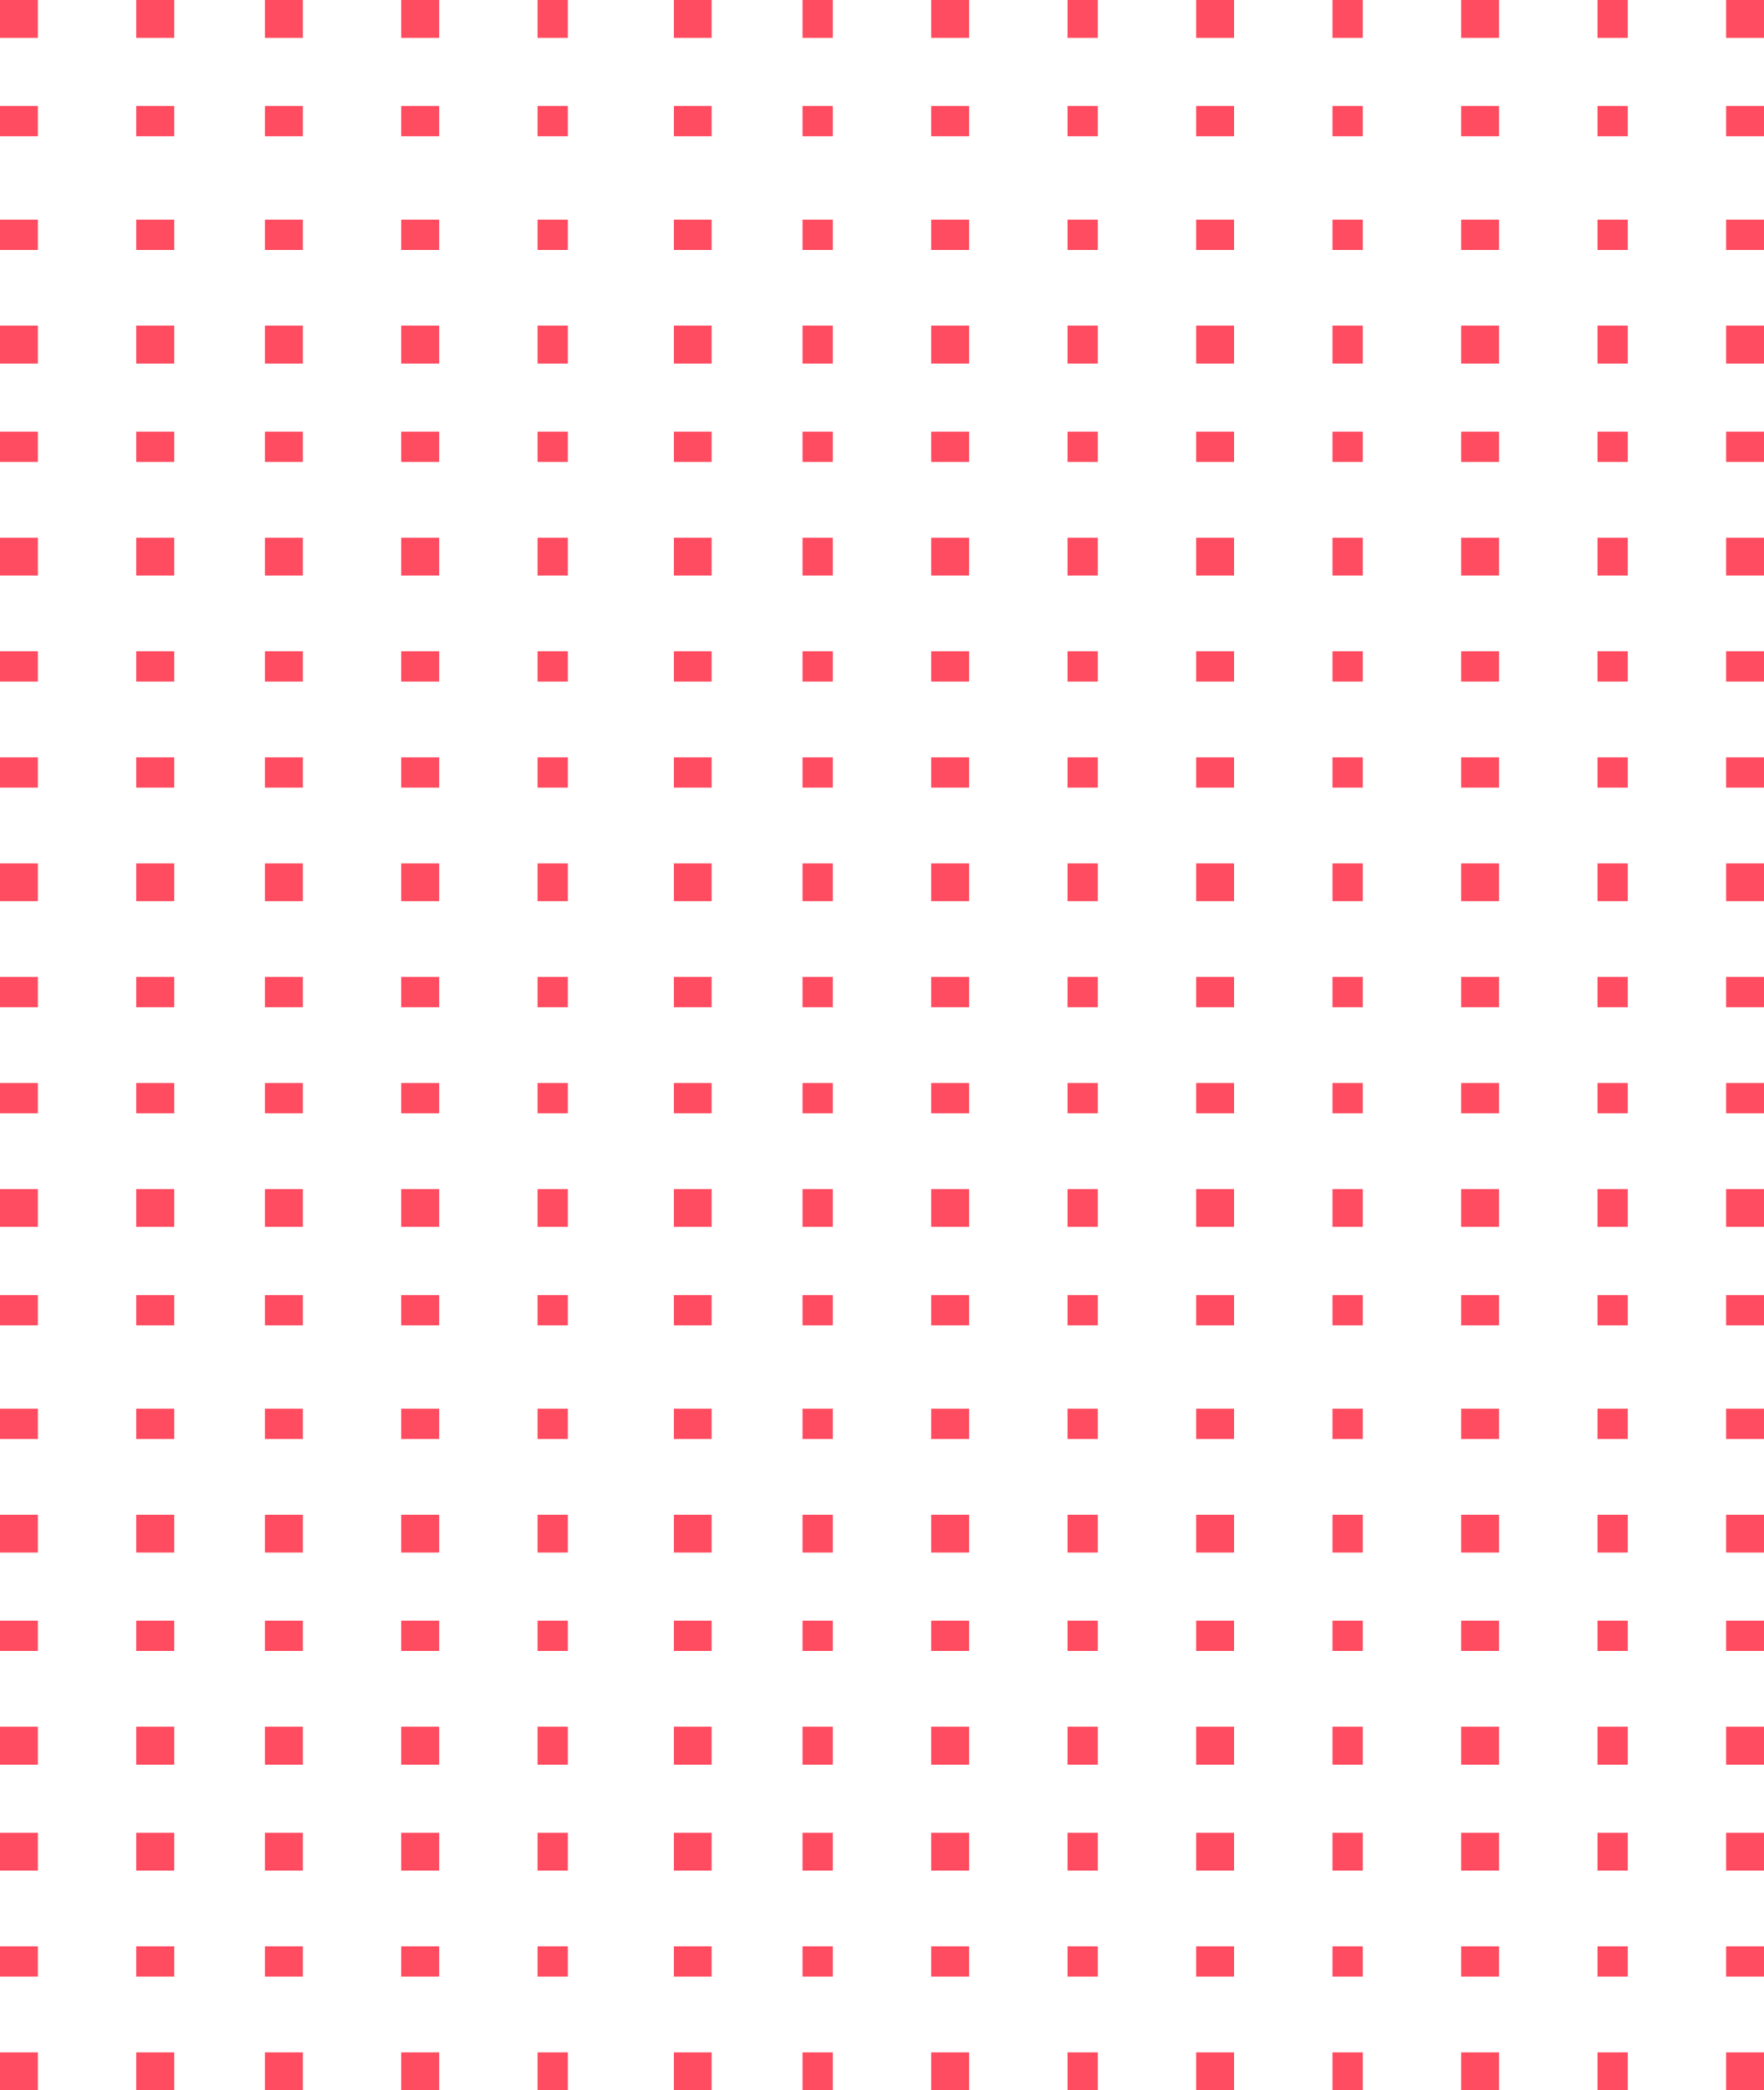<svg xmlns="http://www.w3.org/2000/svg" width="233" height="276" viewBox="0 0 233 276">
  <g id="color-6-pattern" transform="translate(0.409)">
    <g id="Group_97" data-name="Group 97" transform="translate(0 0)">
      <rect id="Rectangle_86" data-name="Rectangle 86" width="5" height="5" transform="translate(227.591)" fill="#ff4c60"/>
      <rect id="Rectangle_87" data-name="Rectangle 87" width="4" height="5" transform="translate(210.591)" fill="#ff4c60"/>
      <rect id="Rectangle_88" data-name="Rectangle 88" width="5" height="5" transform="translate(192.591)" fill="#ff4c60"/>
      <rect id="Rectangle_89" data-name="Rectangle 89" width="4" height="5" transform="translate(175.591)" fill="#ff4c60"/>
      <rect id="Rectangle_90" data-name="Rectangle 90" width="5" height="5" transform="translate(157.591)" fill="#ff4c60"/>
      <rect id="Rectangle_91" data-name="Rectangle 91" width="4" height="5" transform="translate(140.591)" fill="#ff4c60"/>
      <rect id="Rectangle_92" data-name="Rectangle 92" width="5" height="5" transform="translate(122.591)" fill="#ff4c60"/>
      <rect id="Rectangle_93" data-name="Rectangle 93" width="4" height="5" transform="translate(105.591)" fill="#ff4c60"/>
      <rect id="Rectangle_94" data-name="Rectangle 94" width="5" height="5" transform="translate(88.591)" fill="#ff4c60"/>
      <rect id="Rectangle_95" data-name="Rectangle 95" width="4" height="5" transform="translate(70.591)" fill="#ff4c60"/>
      <rect id="Rectangle_96" data-name="Rectangle 96" width="5" height="5" transform="translate(52.591)" fill="#ff4c60"/>
      <rect id="Rectangle_97" data-name="Rectangle 97" width="5" height="5" transform="translate(34.591)" fill="#ff4c60"/>
      <rect id="Rectangle_98" data-name="Rectangle 98" width="5" height="5" transform="translate(17.591)" fill="#ff4c60"/>
      <rect id="Rectangle_99" data-name="Rectangle 99" width="5" height="5" transform="translate(-0.409)" fill="#ff4c60"/>
    </g>
    <g id="Group_106" data-name="Group 106" transform="translate(0 70.892)">
      <rect id="Rectangle_86-2" data-name="Rectangle 86" width="5" height="5" transform="translate(227.591 0.108)" fill="#ff4c60"/>
      <rect id="Rectangle_87-2" data-name="Rectangle 87" width="4" height="5" transform="translate(210.591 0.108)" fill="#ff4c60"/>
      <rect id="Rectangle_88-2" data-name="Rectangle 88" width="5" height="5" transform="translate(192.591 0.108)" fill="#ff4c60"/>
      <rect id="Rectangle_89-2" data-name="Rectangle 89" width="4" height="5" transform="translate(175.591 0.108)" fill="#ff4c60"/>
      <rect id="Rectangle_90-2" data-name="Rectangle 90" width="5" height="5" transform="translate(157.591 0.108)" fill="#ff4c60"/>
      <rect id="Rectangle_91-2" data-name="Rectangle 91" width="4" height="5" transform="translate(140.591 0.108)" fill="#ff4c60"/>
      <rect id="Rectangle_92-2" data-name="Rectangle 92" width="5" height="5" transform="translate(122.591 0.108)" fill="#ff4c60"/>
      <rect id="Rectangle_93-2" data-name="Rectangle 93" width="4" height="5" transform="translate(105.591 0.108)" fill="#ff4c60"/>
      <rect id="Rectangle_94-2" data-name="Rectangle 94" width="5" height="5" transform="translate(88.591 0.108)" fill="#ff4c60"/>
      <rect id="Rectangle_95-2" data-name="Rectangle 95" width="4" height="5" transform="translate(70.591 0.108)" fill="#ff4c60"/>
      <rect id="Rectangle_96-2" data-name="Rectangle 96" width="5" height="5" transform="translate(52.591 0.108)" fill="#ff4c60"/>
      <rect id="Rectangle_97-2" data-name="Rectangle 97" width="5" height="5" transform="translate(34.591 0.108)" fill="#ff4c60"/>
      <rect id="Rectangle_98-2" data-name="Rectangle 98" width="5" height="5" transform="translate(17.591 0.108)" fill="#ff4c60"/>
      <rect id="Rectangle_99-2" data-name="Rectangle 99" width="5" height="5" transform="translate(-0.409 0.108)" fill="#ff4c60"/>
    </g>
    <g id="Group_111" data-name="Group 111" transform="translate(0 142.581)">
      <rect id="Rectangle_86-3" data-name="Rectangle 86" width="5" height="4" transform="translate(227.591 0.419)" fill="#ff4c60"/>
      <rect id="Rectangle_87-3" data-name="Rectangle 87" width="4" height="4" transform="translate(210.591 0.419)" fill="#ff4c60"/>
      <rect id="Rectangle_88-3" data-name="Rectangle 88" width="5" height="4" transform="translate(192.591 0.419)" fill="#ff4c60"/>
      <rect id="Rectangle_89-3" data-name="Rectangle 89" width="4" height="4" transform="translate(175.591 0.419)" fill="#ff4c60"/>
      <rect id="Rectangle_90-3" data-name="Rectangle 90" width="5" height="4" transform="translate(157.591 0.419)" fill="#ff4c60"/>
      <rect id="Rectangle_91-3" data-name="Rectangle 91" width="4" height="4" transform="translate(140.591 0.419)" fill="#ff4c60"/>
      <rect id="Rectangle_92-3" data-name="Rectangle 92" width="5" height="4" transform="translate(122.591 0.419)" fill="#ff4c60"/>
      <rect id="Rectangle_93-3" data-name="Rectangle 93" width="4" height="4" transform="translate(105.591 0.419)" fill="#ff4c60"/>
      <rect id="Rectangle_94-3" data-name="Rectangle 94" width="5" height="4" transform="translate(88.591 0.419)" fill="#ff4c60"/>
      <rect id="Rectangle_95-3" data-name="Rectangle 95" width="4" height="4" transform="translate(70.591 0.419)" fill="#ff4c60"/>
      <rect id="Rectangle_96-3" data-name="Rectangle 96" width="5" height="4" transform="translate(52.591 0.419)" fill="#ff4c60"/>
      <rect id="Rectangle_97-3" data-name="Rectangle 97" width="5" height="4" transform="translate(34.591 0.419)" fill="#ff4c60"/>
      <rect id="Rectangle_98-3" data-name="Rectangle 98" width="5" height="4" transform="translate(17.591 0.419)" fill="#ff4c60"/>
      <rect id="Rectangle_99-3" data-name="Rectangle 99" width="5" height="4" transform="translate(-0.409 0.419)" fill="#ff4c60"/>
    </g>
    <g id="Group_116" data-name="Group 116" transform="translate(0 214.27)">
      <rect id="Rectangle_86-4" data-name="Rectangle 86" width="5" height="4" transform="translate(227.591 -0.27)" fill="#ff4c60"/>
      <rect id="Rectangle_87-4" data-name="Rectangle 87" width="4" height="4" transform="translate(210.591 -0.27)" fill="#ff4c60"/>
      <rect id="Rectangle_88-4" data-name="Rectangle 88" width="5" height="4" transform="translate(192.591 -0.27)" fill="#ff4c60"/>
      <rect id="Rectangle_89-4" data-name="Rectangle 89" width="4" height="4" transform="translate(175.591 -0.27)" fill="#ff4c60"/>
      <rect id="Rectangle_90-4" data-name="Rectangle 90" width="5" height="4" transform="translate(157.591 -0.27)" fill="#ff4c60"/>
      <rect id="Rectangle_91-4" data-name="Rectangle 91" width="4" height="4" transform="translate(140.591 -0.27)" fill="#ff4c60"/>
      <rect id="Rectangle_92-4" data-name="Rectangle 92" width="5" height="4" transform="translate(122.591 -0.27)" fill="#ff4c60"/>
      <rect id="Rectangle_93-4" data-name="Rectangle 93" width="4" height="4" transform="translate(105.591 -0.27)" fill="#ff4c60"/>
      <rect id="Rectangle_94-4" data-name="Rectangle 94" width="5" height="4" transform="translate(88.591 -0.27)" fill="#ff4c60"/>
      <rect id="Rectangle_95-4" data-name="Rectangle 95" width="4" height="4" transform="translate(70.591 -0.27)" fill="#ff4c60"/>
      <rect id="Rectangle_96-4" data-name="Rectangle 96" width="5" height="4" transform="translate(52.591 -0.27)" fill="#ff4c60"/>
      <rect id="Rectangle_97-4" data-name="Rectangle 97" width="5" height="4" transform="translate(34.591 -0.27)" fill="#ff4c60"/>
      <rect id="Rectangle_98-4" data-name="Rectangle 98" width="5" height="4" transform="translate(17.591 -0.27)" fill="#ff4c60"/>
      <rect id="Rectangle_99-4" data-name="Rectangle 99" width="5" height="4" transform="translate(-0.409 -0.27)" fill="#ff4c60"/>
    </g>
    <g id="Group_98" data-name="Group 98" transform="translate(0 14.338)">
      <rect id="Rectangle_86-5" data-name="Rectangle 86" width="5" height="4" transform="translate(227.591 -0.338)" fill="#ff4c60"/>
      <rect id="Rectangle_87-5" data-name="Rectangle 87" width="4" height="4" transform="translate(210.591 -0.338)" fill="#ff4c60"/>
      <rect id="Rectangle_88-5" data-name="Rectangle 88" width="5" height="4" transform="translate(192.591 -0.338)" fill="#ff4c60"/>
      <rect id="Rectangle_89-5" data-name="Rectangle 89" width="4" height="4" transform="translate(175.591 -0.338)" fill="#ff4c60"/>
      <rect id="Rectangle_90-5" data-name="Rectangle 90" width="5" height="4" transform="translate(157.591 -0.338)" fill="#ff4c60"/>
      <rect id="Rectangle_91-5" data-name="Rectangle 91" width="4" height="4" transform="translate(140.591 -0.338)" fill="#ff4c60"/>
      <rect id="Rectangle_92-5" data-name="Rectangle 92" width="5" height="4" transform="translate(122.591 -0.338)" fill="#ff4c60"/>
      <rect id="Rectangle_93-5" data-name="Rectangle 93" width="4" height="4" transform="translate(105.591 -0.338)" fill="#ff4c60"/>
      <rect id="Rectangle_94-5" data-name="Rectangle 94" width="5" height="4" transform="translate(88.591 -0.338)" fill="#ff4c60"/>
      <rect id="Rectangle_95-5" data-name="Rectangle 95" width="4" height="4" transform="translate(70.591 -0.338)" fill="#ff4c60"/>
      <rect id="Rectangle_96-5" data-name="Rectangle 96" width="5" height="4" transform="translate(52.591 -0.338)" fill="#ff4c60"/>
      <rect id="Rectangle_97-5" data-name="Rectangle 97" width="5" height="4" transform="translate(34.591 -0.338)" fill="#ff4c60"/>
      <rect id="Rectangle_98-5" data-name="Rectangle 98" width="5" height="4" transform="translate(17.591 -0.338)" fill="#ff4c60"/>
      <rect id="Rectangle_99-5" data-name="Rectangle 99" width="5" height="4" transform="translate(-0.409 -0.338)" fill="#ff4c60"/>
    </g>
    <g id="Group_105" data-name="Group 105" transform="translate(0 86.027)">
      <rect id="Rectangle_86-6" data-name="Rectangle 86" width="5" height="4" transform="translate(227.591 -0.027)" fill="#ff4c60"/>
      <rect id="Rectangle_87-6" data-name="Rectangle 87" width="4" height="4" transform="translate(210.591 -0.027)" fill="#ff4c60"/>
      <rect id="Rectangle_88-6" data-name="Rectangle 88" width="5" height="4" transform="translate(192.591 -0.027)" fill="#ff4c60"/>
      <rect id="Rectangle_89-6" data-name="Rectangle 89" width="4" height="4" transform="translate(175.591 -0.027)" fill="#ff4c60"/>
      <rect id="Rectangle_90-6" data-name="Rectangle 90" width="5" height="4" transform="translate(157.591 -0.027)" fill="#ff4c60"/>
      <rect id="Rectangle_91-6" data-name="Rectangle 91" width="4" height="4" transform="translate(140.591 -0.027)" fill="#ff4c60"/>
      <rect id="Rectangle_92-6" data-name="Rectangle 92" width="5" height="4" transform="translate(122.591 -0.027)" fill="#ff4c60"/>
      <rect id="Rectangle_93-6" data-name="Rectangle 93" width="4" height="4" transform="translate(105.591 -0.027)" fill="#ff4c60"/>
      <rect id="Rectangle_94-6" data-name="Rectangle 94" width="5" height="4" transform="translate(88.591 -0.027)" fill="#ff4c60"/>
      <rect id="Rectangle_95-6" data-name="Rectangle 95" width="4" height="4" transform="translate(70.591 -0.027)" fill="#ff4c60"/>
      <rect id="Rectangle_96-6" data-name="Rectangle 96" width="5" height="4" transform="translate(52.591 -0.027)" fill="#ff4c60"/>
      <rect id="Rectangle_97-6" data-name="Rectangle 97" width="5" height="4" transform="translate(34.591 -0.027)" fill="#ff4c60"/>
      <rect id="Rectangle_98-6" data-name="Rectangle 98" width="5" height="4" transform="translate(17.591 -0.027)" fill="#ff4c60"/>
      <rect id="Rectangle_99-6" data-name="Rectangle 99" width="5" height="4" transform="translate(-0.409 -0.027)" fill="#ff4c60"/>
    </g>
    <g id="Group_110" data-name="Group 110" transform="translate(0 156.919)">
      <rect id="Rectangle_86-7" data-name="Rectangle 86" width="5" height="5" transform="translate(227.591 0.081)" fill="#ff4c60"/>
      <rect id="Rectangle_87-7" data-name="Rectangle 87" width="4" height="5" transform="translate(210.591 0.081)" fill="#ff4c60"/>
      <rect id="Rectangle_88-7" data-name="Rectangle 88" width="5" height="5" transform="translate(192.591 0.081)" fill="#ff4c60"/>
      <rect id="Rectangle_89-7" data-name="Rectangle 89" width="4" height="5" transform="translate(175.591 0.081)" fill="#ff4c60"/>
      <rect id="Rectangle_90-7" data-name="Rectangle 90" width="5" height="5" transform="translate(157.591 0.081)" fill="#ff4c60"/>
      <rect id="Rectangle_91-7" data-name="Rectangle 91" width="4" height="5" transform="translate(140.591 0.081)" fill="#ff4c60"/>
      <rect id="Rectangle_92-7" data-name="Rectangle 92" width="5" height="5" transform="translate(122.591 0.081)" fill="#ff4c60"/>
      <rect id="Rectangle_93-7" data-name="Rectangle 93" width="4" height="5" transform="translate(105.591 0.081)" fill="#ff4c60"/>
      <rect id="Rectangle_94-7" data-name="Rectangle 94" width="5" height="5" transform="translate(88.591 0.081)" fill="#ff4c60"/>
      <rect id="Rectangle_95-7" data-name="Rectangle 95" width="4" height="5" transform="translate(70.591 0.081)" fill="#ff4c60"/>
      <rect id="Rectangle_96-7" data-name="Rectangle 96" width="5" height="5" transform="translate(52.591 0.081)" fill="#ff4c60"/>
      <rect id="Rectangle_97-7" data-name="Rectangle 97" width="5" height="5" transform="translate(34.591 0.081)" fill="#ff4c60"/>
      <rect id="Rectangle_98-7" data-name="Rectangle 98" width="5" height="5" transform="translate(17.591 0.081)" fill="#ff4c60"/>
      <rect id="Rectangle_99-7" data-name="Rectangle 99" width="5" height="5" transform="translate(-0.409 0.081)" fill="#ff4c60"/>
    </g>
    <g id="Group_115" data-name="Group 115" transform="translate(0 227.811)">
      <rect id="Rectangle_86-8" data-name="Rectangle 86" width="5" height="5" transform="translate(227.591 0.189)" fill="#ff4c60"/>
      <rect id="Rectangle_87-8" data-name="Rectangle 87" width="4" height="5" transform="translate(210.591 0.189)" fill="#ff4c60"/>
      <rect id="Rectangle_88-8" data-name="Rectangle 88" width="5" height="5" transform="translate(192.591 0.189)" fill="#ff4c60"/>
      <rect id="Rectangle_89-8" data-name="Rectangle 89" width="4" height="5" transform="translate(175.591 0.189)" fill="#ff4c60"/>
      <rect id="Rectangle_90-8" data-name="Rectangle 90" width="5" height="5" transform="translate(157.591 0.189)" fill="#ff4c60"/>
      <rect id="Rectangle_91-8" data-name="Rectangle 91" width="4" height="5" transform="translate(140.591 0.189)" fill="#ff4c60"/>
      <rect id="Rectangle_92-8" data-name="Rectangle 92" width="5" height="5" transform="translate(122.591 0.189)" fill="#ff4c60"/>
      <rect id="Rectangle_93-8" data-name="Rectangle 93" width="4" height="5" transform="translate(105.591 0.189)" fill="#ff4c60"/>
      <rect id="Rectangle_94-8" data-name="Rectangle 94" width="5" height="5" transform="translate(88.591 0.189)" fill="#ff4c60"/>
      <rect id="Rectangle_95-8" data-name="Rectangle 95" width="4" height="5" transform="translate(70.591 0.189)" fill="#ff4c60"/>
      <rect id="Rectangle_96-8" data-name="Rectangle 96" width="5" height="5" transform="translate(52.591 0.189)" fill="#ff4c60"/>
      <rect id="Rectangle_97-8" data-name="Rectangle 97" width="5" height="5" transform="translate(34.591 0.189)" fill="#ff4c60"/>
      <rect id="Rectangle_98-8" data-name="Rectangle 98" width="5" height="5" transform="translate(17.591 0.189)" fill="#ff4c60"/>
      <rect id="Rectangle_99-8" data-name="Rectangle 99" width="5" height="5" transform="translate(-0.409 0.189)" fill="#ff4c60"/>
    </g>
    <g id="Group_99" data-name="Group 99" transform="translate(0 28.676)">
      <rect id="Rectangle_86-9" data-name="Rectangle 86" width="5" height="4" transform="translate(227.591 0.324)" fill="#ff4c60"/>
      <rect id="Rectangle_87-9" data-name="Rectangle 87" width="4" height="4" transform="translate(210.591 0.324)" fill="#ff4c60"/>
      <rect id="Rectangle_88-9" data-name="Rectangle 88" width="5" height="4" transform="translate(192.591 0.324)" fill="#ff4c60"/>
      <rect id="Rectangle_89-9" data-name="Rectangle 89" width="4" height="4" transform="translate(175.591 0.324)" fill="#ff4c60"/>
      <rect id="Rectangle_90-9" data-name="Rectangle 90" width="5" height="4" transform="translate(157.591 0.324)" fill="#ff4c60"/>
      <rect id="Rectangle_91-9" data-name="Rectangle 91" width="4" height="4" transform="translate(140.591 0.324)" fill="#ff4c60"/>
      <rect id="Rectangle_92-9" data-name="Rectangle 92" width="5" height="4" transform="translate(122.591 0.324)" fill="#ff4c60"/>
      <rect id="Rectangle_93-9" data-name="Rectangle 93" width="4" height="4" transform="translate(105.591 0.324)" fill="#ff4c60"/>
      <rect id="Rectangle_94-9" data-name="Rectangle 94" width="5" height="4" transform="translate(88.591 0.324)" fill="#ff4c60"/>
      <rect id="Rectangle_95-9" data-name="Rectangle 95" width="4" height="4" transform="translate(70.591 0.324)" fill="#ff4c60"/>
      <rect id="Rectangle_96-9" data-name="Rectangle 96" width="5" height="4" transform="translate(52.591 0.324)" fill="#ff4c60"/>
      <rect id="Rectangle_97-9" data-name="Rectangle 97" width="5" height="4" transform="translate(34.591 0.324)" fill="#ff4c60"/>
      <rect id="Rectangle_98-9" data-name="Rectangle 98" width="5" height="4" transform="translate(17.591 0.324)" fill="#ff4c60"/>
      <rect id="Rectangle_99-9" data-name="Rectangle 99" width="5" height="4" transform="translate(-0.409 0.324)" fill="#ff4c60"/>
    </g>
    <g id="Group_104" data-name="Group 104" transform="translate(0 100.364)">
      <rect id="Rectangle_86-10" data-name="Rectangle 86" width="5" height="4" transform="translate(227.591 -0.364)" fill="#ff4c60"/>
      <rect id="Rectangle_87-10" data-name="Rectangle 87" width="4" height="4" transform="translate(210.591 -0.364)" fill="#ff4c60"/>
      <rect id="Rectangle_88-10" data-name="Rectangle 88" width="5" height="4" transform="translate(192.591 -0.364)" fill="#ff4c60"/>
      <rect id="Rectangle_89-10" data-name="Rectangle 89" width="4" height="4" transform="translate(175.591 -0.364)" fill="#ff4c60"/>
      <rect id="Rectangle_90-10" data-name="Rectangle 90" width="5" height="4" transform="translate(157.591 -0.364)" fill="#ff4c60"/>
      <rect id="Rectangle_91-10" data-name="Rectangle 91" width="4" height="4" transform="translate(140.591 -0.364)" fill="#ff4c60"/>
      <rect id="Rectangle_92-10" data-name="Rectangle 92" width="5" height="4" transform="translate(122.591 -0.364)" fill="#ff4c60"/>
      <rect id="Rectangle_93-10" data-name="Rectangle 93" width="4" height="4" transform="translate(105.591 -0.364)" fill="#ff4c60"/>
      <rect id="Rectangle_94-10" data-name="Rectangle 94" width="5" height="4" transform="translate(88.591 -0.364)" fill="#ff4c60"/>
      <rect id="Rectangle_95-10" data-name="Rectangle 95" width="4" height="4" transform="translate(70.591 -0.364)" fill="#ff4c60"/>
      <rect id="Rectangle_96-10" data-name="Rectangle 96" width="5" height="4" transform="translate(52.591 -0.364)" fill="#ff4c60"/>
      <rect id="Rectangle_97-10" data-name="Rectangle 97" width="5" height="4" transform="translate(34.591 -0.364)" fill="#ff4c60"/>
      <rect id="Rectangle_98-10" data-name="Rectangle 98" width="5" height="4" transform="translate(17.591 -0.364)" fill="#ff4c60"/>
      <rect id="Rectangle_99-10" data-name="Rectangle 99" width="5" height="4" transform="translate(-0.409 -0.364)" fill="#ff4c60"/>
    </g>
    <g id="Group_109" data-name="Group 109" transform="translate(0 171.257)">
      <rect id="Rectangle_86-11" data-name="Rectangle 86" width="5" height="4" transform="translate(227.591 -0.257)" fill="#ff4c60"/>
      <rect id="Rectangle_87-11" data-name="Rectangle 87" width="4" height="4" transform="translate(210.591 -0.257)" fill="#ff4c60"/>
      <rect id="Rectangle_88-11" data-name="Rectangle 88" width="5" height="4" transform="translate(192.591 -0.257)" fill="#ff4c60"/>
      <rect id="Rectangle_89-11" data-name="Rectangle 89" width="4" height="4" transform="translate(175.591 -0.257)" fill="#ff4c60"/>
      <rect id="Rectangle_90-11" data-name="Rectangle 90" width="5" height="4" transform="translate(157.591 -0.257)" fill="#ff4c60"/>
      <rect id="Rectangle_91-11" data-name="Rectangle 91" width="4" height="4" transform="translate(140.591 -0.257)" fill="#ff4c60"/>
      <rect id="Rectangle_92-11" data-name="Rectangle 92" width="5" height="4" transform="translate(122.591 -0.257)" fill="#ff4c60"/>
      <rect id="Rectangle_93-11" data-name="Rectangle 93" width="4" height="4" transform="translate(105.591 -0.257)" fill="#ff4c60"/>
      <rect id="Rectangle_94-11" data-name="Rectangle 94" width="5" height="4" transform="translate(88.591 -0.257)" fill="#ff4c60"/>
      <rect id="Rectangle_95-11" data-name="Rectangle 95" width="4" height="4" transform="translate(70.591 -0.257)" fill="#ff4c60"/>
      <rect id="Rectangle_96-11" data-name="Rectangle 96" width="5" height="4" transform="translate(52.591 -0.257)" fill="#ff4c60"/>
      <rect id="Rectangle_97-11" data-name="Rectangle 97" width="5" height="4" transform="translate(34.591 -0.257)" fill="#ff4c60"/>
      <rect id="Rectangle_98-11" data-name="Rectangle 98" width="5" height="4" transform="translate(17.591 -0.257)" fill="#ff4c60"/>
      <rect id="Rectangle_99-11" data-name="Rectangle 99" width="5" height="4" transform="translate(-0.409 -0.257)" fill="#ff4c60"/>
    </g>
    <g id="Group_114" data-name="Group 114" transform="translate(0 242.149)">
      <rect id="Rectangle_86-12" data-name="Rectangle 86" width="5" height="5" transform="translate(227.591 -0.149)" fill="#ff4c60"/>
      <rect id="Rectangle_87-12" data-name="Rectangle 87" width="4" height="5" transform="translate(210.591 -0.149)" fill="#ff4c60"/>
      <rect id="Rectangle_88-12" data-name="Rectangle 88" width="5" height="5" transform="translate(192.591 -0.149)" fill="#ff4c60"/>
      <rect id="Rectangle_89-12" data-name="Rectangle 89" width="4" height="5" transform="translate(175.591 -0.149)" fill="#ff4c60"/>
      <rect id="Rectangle_90-12" data-name="Rectangle 90" width="5" height="5" transform="translate(157.591 -0.149)" fill="#ff4c60"/>
      <rect id="Rectangle_91-12" data-name="Rectangle 91" width="4" height="5" transform="translate(140.591 -0.149)" fill="#ff4c60"/>
      <rect id="Rectangle_92-12" data-name="Rectangle 92" width="5" height="5" transform="translate(122.591 -0.149)" fill="#ff4c60"/>
      <rect id="Rectangle_93-12" data-name="Rectangle 93" width="4" height="5" transform="translate(105.591 -0.149)" fill="#ff4c60"/>
      <rect id="Rectangle_94-12" data-name="Rectangle 94" width="5" height="5" transform="translate(88.591 -0.149)" fill="#ff4c60"/>
      <rect id="Rectangle_95-12" data-name="Rectangle 95" width="4" height="5" transform="translate(70.591 -0.149)" fill="#ff4c60"/>
      <rect id="Rectangle_96-12" data-name="Rectangle 96" width="5" height="5" transform="translate(52.591 -0.149)" fill="#ff4c60"/>
      <rect id="Rectangle_97-12" data-name="Rectangle 97" width="5" height="5" transform="translate(34.591 -0.149)" fill="#ff4c60"/>
      <rect id="Rectangle_98-12" data-name="Rectangle 98" width="5" height="5" transform="translate(17.591 -0.149)" fill="#ff4c60"/>
      <rect id="Rectangle_99-12" data-name="Rectangle 99" width="5" height="5" transform="translate(-0.409 -0.149)" fill="#ff4c60"/>
    </g>
    <g id="Group_100" data-name="Group 100" transform="translate(0 43.013)">
      <rect id="Rectangle_86-13" data-name="Rectangle 86" width="5" height="5" transform="translate(227.591 -0.013)" fill="#ff4c60"/>
      <rect id="Rectangle_87-13" data-name="Rectangle 87" width="4" height="5" transform="translate(210.591 -0.013)" fill="#ff4c60"/>
      <rect id="Rectangle_88-13" data-name="Rectangle 88" width="5" height="5" transform="translate(192.591 -0.013)" fill="#ff4c60"/>
      <rect id="Rectangle_89-13" data-name="Rectangle 89" width="4" height="5" transform="translate(175.591 -0.013)" fill="#ff4c60"/>
      <rect id="Rectangle_90-13" data-name="Rectangle 90" width="5" height="5" transform="translate(157.591 -0.013)" fill="#ff4c60"/>
      <rect id="Rectangle_91-13" data-name="Rectangle 91" width="4" height="5" transform="translate(140.591 -0.013)" fill="#ff4c60"/>
      <rect id="Rectangle_92-13" data-name="Rectangle 92" width="5" height="5" transform="translate(122.591 -0.013)" fill="#ff4c60"/>
      <rect id="Rectangle_93-13" data-name="Rectangle 93" width="4" height="5" transform="translate(105.591 -0.013)" fill="#ff4c60"/>
      <rect id="Rectangle_94-13" data-name="Rectangle 94" width="5" height="5" transform="translate(88.591 -0.013)" fill="#ff4c60"/>
      <rect id="Rectangle_95-13" data-name="Rectangle 95" width="4" height="5" transform="translate(70.591 -0.013)" fill="#ff4c60"/>
      <rect id="Rectangle_96-13" data-name="Rectangle 96" width="5" height="5" transform="translate(52.591 -0.013)" fill="#ff4c60"/>
      <rect id="Rectangle_97-13" data-name="Rectangle 97" width="5" height="5" transform="translate(34.591 -0.013)" fill="#ff4c60"/>
      <rect id="Rectangle_98-13" data-name="Rectangle 98" width="5" height="5" transform="translate(17.591 -0.013)" fill="#ff4c60"/>
      <rect id="Rectangle_99-13" data-name="Rectangle 99" width="5" height="5" transform="translate(-0.409 -0.013)" fill="#ff4c60"/>
    </g>
    <g id="Group_103" data-name="Group 103" transform="translate(0 113.906)">
      <rect id="Rectangle_86-14" data-name="Rectangle 86" width="5" height="5" transform="translate(227.591 0.094)" fill="#ff4c60"/>
      <rect id="Rectangle_87-14" data-name="Rectangle 87" width="4" height="5" transform="translate(210.591 0.094)" fill="#ff4c60"/>
      <rect id="Rectangle_88-14" data-name="Rectangle 88" width="5" height="5" transform="translate(192.591 0.094)" fill="#ff4c60"/>
      <rect id="Rectangle_89-14" data-name="Rectangle 89" width="4" height="5" transform="translate(175.591 0.094)" fill="#ff4c60"/>
      <rect id="Rectangle_90-14" data-name="Rectangle 90" width="5" height="5" transform="translate(157.591 0.094)" fill="#ff4c60"/>
      <rect id="Rectangle_91-14" data-name="Rectangle 91" width="4" height="5" transform="translate(140.591 0.094)" fill="#ff4c60"/>
      <rect id="Rectangle_92-14" data-name="Rectangle 92" width="5" height="5" transform="translate(122.591 0.094)" fill="#ff4c60"/>
      <rect id="Rectangle_93-14" data-name="Rectangle 93" width="4" height="5" transform="translate(105.591 0.094)" fill="#ff4c60"/>
      <rect id="Rectangle_94-14" data-name="Rectangle 94" width="5" height="5" transform="translate(88.591 0.094)" fill="#ff4c60"/>
      <rect id="Rectangle_95-14" data-name="Rectangle 95" width="4" height="5" transform="translate(70.591 0.094)" fill="#ff4c60"/>
      <rect id="Rectangle_96-14" data-name="Rectangle 96" width="5" height="5" transform="translate(52.591 0.094)" fill="#ff4c60"/>
      <rect id="Rectangle_97-14" data-name="Rectangle 97" width="5" height="5" transform="translate(34.591 0.094)" fill="#ff4c60"/>
      <rect id="Rectangle_98-14" data-name="Rectangle 98" width="5" height="5" transform="translate(17.591 0.094)" fill="#ff4c60"/>
      <rect id="Rectangle_99-14" data-name="Rectangle 99" width="5" height="5" transform="translate(-0.409 0.094)" fill="#ff4c60"/>
    </g>
    <g id="Group_108" data-name="Group 108" transform="translate(0 185.594)">
      <rect id="Rectangle_86-15" data-name="Rectangle 86" width="5" height="4" transform="translate(227.591 0.406)" fill="#ff4c60"/>
      <rect id="Rectangle_87-15" data-name="Rectangle 87" width="4" height="4" transform="translate(210.591 0.406)" fill="#ff4c60"/>
      <rect id="Rectangle_88-15" data-name="Rectangle 88" width="5" height="4" transform="translate(192.591 0.406)" fill="#ff4c60"/>
      <rect id="Rectangle_89-15" data-name="Rectangle 89" width="4" height="4" transform="translate(175.591 0.406)" fill="#ff4c60"/>
      <rect id="Rectangle_90-15" data-name="Rectangle 90" width="5" height="4" transform="translate(157.591 0.406)" fill="#ff4c60"/>
      <rect id="Rectangle_91-15" data-name="Rectangle 91" width="4" height="4" transform="translate(140.591 0.406)" fill="#ff4c60"/>
      <rect id="Rectangle_92-15" data-name="Rectangle 92" width="5" height="4" transform="translate(122.591 0.406)" fill="#ff4c60"/>
      <rect id="Rectangle_93-15" data-name="Rectangle 93" width="4" height="4" transform="translate(105.591 0.406)" fill="#ff4c60"/>
      <rect id="Rectangle_94-15" data-name="Rectangle 94" width="5" height="4" transform="translate(88.591 0.406)" fill="#ff4c60"/>
      <rect id="Rectangle_95-15" data-name="Rectangle 95" width="4" height="4" transform="translate(70.591 0.406)" fill="#ff4c60"/>
      <rect id="Rectangle_96-15" data-name="Rectangle 96" width="5" height="4" transform="translate(52.591 0.406)" fill="#ff4c60"/>
      <rect id="Rectangle_97-15" data-name="Rectangle 97" width="5" height="4" transform="translate(34.591 0.406)" fill="#ff4c60"/>
      <rect id="Rectangle_98-15" data-name="Rectangle 98" width="5" height="4" transform="translate(17.591 0.406)" fill="#ff4c60"/>
      <rect id="Rectangle_99-15" data-name="Rectangle 99" width="5" height="4" transform="translate(-0.409 0.406)" fill="#ff4c60"/>
    </g>
    <g id="Group_113" data-name="Group 113" transform="translate(0 257.283)">
      <rect id="Rectangle_86-16" data-name="Rectangle 86" width="5" height="4" transform="translate(227.591 -0.283)" fill="#ff4c60"/>
      <rect id="Rectangle_87-16" data-name="Rectangle 87" width="4" height="4" transform="translate(210.591 -0.283)" fill="#ff4c60"/>
      <rect id="Rectangle_88-16" data-name="Rectangle 88" width="5" height="4" transform="translate(192.591 -0.283)" fill="#ff4c60"/>
      <rect id="Rectangle_89-16" data-name="Rectangle 89" width="4" height="4" transform="translate(175.591 -0.283)" fill="#ff4c60"/>
      <rect id="Rectangle_90-16" data-name="Rectangle 90" width="5" height="4" transform="translate(157.591 -0.283)" fill="#ff4c60"/>
      <rect id="Rectangle_91-16" data-name="Rectangle 91" width="4" height="4" transform="translate(140.591 -0.283)" fill="#ff4c60"/>
      <rect id="Rectangle_92-16" data-name="Rectangle 92" width="5" height="4" transform="translate(122.591 -0.283)" fill="#ff4c60"/>
      <rect id="Rectangle_93-16" data-name="Rectangle 93" width="4" height="4" transform="translate(105.591 -0.283)" fill="#ff4c60"/>
      <rect id="Rectangle_94-16" data-name="Rectangle 94" width="5" height="4" transform="translate(88.591 -0.283)" fill="#ff4c60"/>
      <rect id="Rectangle_95-16" data-name="Rectangle 95" width="4" height="4" transform="translate(70.591 -0.283)" fill="#ff4c60"/>
      <rect id="Rectangle_96-16" data-name="Rectangle 96" width="5" height="4" transform="translate(52.591 -0.283)" fill="#ff4c60"/>
      <rect id="Rectangle_97-16" data-name="Rectangle 97" width="5" height="4" transform="translate(34.591 -0.283)" fill="#ff4c60"/>
      <rect id="Rectangle_98-16" data-name="Rectangle 98" width="5" height="4" transform="translate(17.591 -0.283)" fill="#ff4c60"/>
      <rect id="Rectangle_99-16" data-name="Rectangle 99" width="5" height="4" transform="translate(-0.409 -0.283)" fill="#ff4c60"/>
    </g>
    <g id="Group_101" data-name="Group 101" transform="translate(0 57.351)">
      <rect id="Rectangle_86-17" data-name="Rectangle 86" width="5" height="4" transform="translate(227.591 -0.351)" fill="#ff4c60"/>
      <rect id="Rectangle_87-17" data-name="Rectangle 87" width="4" height="4" transform="translate(210.591 -0.351)" fill="#ff4c60"/>
      <rect id="Rectangle_88-17" data-name="Rectangle 88" width="5" height="4" transform="translate(192.591 -0.351)" fill="#ff4c60"/>
      <rect id="Rectangle_89-17" data-name="Rectangle 89" width="4" height="4" transform="translate(175.591 -0.351)" fill="#ff4c60"/>
      <rect id="Rectangle_90-17" data-name="Rectangle 90" width="5" height="4" transform="translate(157.591 -0.351)" fill="#ff4c60"/>
      <rect id="Rectangle_91-17" data-name="Rectangle 91" width="4" height="4" transform="translate(140.591 -0.351)" fill="#ff4c60"/>
      <rect id="Rectangle_92-17" data-name="Rectangle 92" width="5" height="4" transform="translate(122.591 -0.351)" fill="#ff4c60"/>
      <rect id="Rectangle_93-17" data-name="Rectangle 93" width="4" height="4" transform="translate(105.591 -0.351)" fill="#ff4c60"/>
      <rect id="Rectangle_94-17" data-name="Rectangle 94" width="5" height="4" transform="translate(88.591 -0.351)" fill="#ff4c60"/>
      <rect id="Rectangle_95-17" data-name="Rectangle 95" width="4" height="4" transform="translate(70.591 -0.351)" fill="#ff4c60"/>
      <rect id="Rectangle_96-17" data-name="Rectangle 96" width="5" height="4" transform="translate(52.591 -0.351)" fill="#ff4c60"/>
      <rect id="Rectangle_97-17" data-name="Rectangle 97" width="5" height="4" transform="translate(34.591 -0.351)" fill="#ff4c60"/>
      <rect id="Rectangle_98-17" data-name="Rectangle 98" width="5" height="4" transform="translate(17.591 -0.351)" fill="#ff4c60"/>
      <rect id="Rectangle_99-17" data-name="Rectangle 99" width="5" height="4" transform="translate(-0.409 -0.351)" fill="#ff4c60"/>
    </g>
    <g id="Group_102" data-name="Group 102" transform="translate(0 129.04)">
      <rect id="Rectangle_86-18" data-name="Rectangle 86" width="5" height="4" transform="translate(227.591 -0.04)" fill="#ff4c60"/>
      <rect id="Rectangle_87-18" data-name="Rectangle 87" width="4" height="4" transform="translate(210.591 -0.04)" fill="#ff4c60"/>
      <rect id="Rectangle_88-18" data-name="Rectangle 88" width="5" height="4" transform="translate(192.591 -0.04)" fill="#ff4c60"/>
      <rect id="Rectangle_89-18" data-name="Rectangle 89" width="4" height="4" transform="translate(175.591 -0.04)" fill="#ff4c60"/>
      <rect id="Rectangle_90-18" data-name="Rectangle 90" width="5" height="4" transform="translate(157.591 -0.04)" fill="#ff4c60"/>
      <rect id="Rectangle_91-18" data-name="Rectangle 91" width="4" height="4" transform="translate(140.591 -0.04)" fill="#ff4c60"/>
      <rect id="Rectangle_92-18" data-name="Rectangle 92" width="5" height="4" transform="translate(122.591 -0.04)" fill="#ff4c60"/>
      <rect id="Rectangle_93-18" data-name="Rectangle 93" width="4" height="4" transform="translate(105.591 -0.04)" fill="#ff4c60"/>
      <rect id="Rectangle_94-18" data-name="Rectangle 94" width="5" height="4" transform="translate(88.591 -0.04)" fill="#ff4c60"/>
      <rect id="Rectangle_95-18" data-name="Rectangle 95" width="4" height="4" transform="translate(70.591 -0.04)" fill="#ff4c60"/>
      <rect id="Rectangle_96-18" data-name="Rectangle 96" width="5" height="4" transform="translate(52.591 -0.04)" fill="#ff4c60"/>
      <rect id="Rectangle_97-18" data-name="Rectangle 97" width="5" height="4" transform="translate(34.591 -0.04)" fill="#ff4c60"/>
      <rect id="Rectangle_98-18" data-name="Rectangle 98" width="5" height="4" transform="translate(17.591 -0.04)" fill="#ff4c60"/>
      <rect id="Rectangle_99-18" data-name="Rectangle 99" width="5" height="4" transform="translate(-0.409 -0.04)" fill="#ff4c60"/>
    </g>
    <g id="Group_107" data-name="Group 107" transform="translate(0 199.932)">
      <rect id="Rectangle_86-19" data-name="Rectangle 86" width="5" height="5" transform="translate(227.591 0.068)" fill="#ff4c60"/>
      <rect id="Rectangle_87-19" data-name="Rectangle 87" width="4" height="5" transform="translate(210.591 0.068)" fill="#ff4c60"/>
      <rect id="Rectangle_88-19" data-name="Rectangle 88" width="5" height="5" transform="translate(192.591 0.068)" fill="#ff4c60"/>
      <rect id="Rectangle_89-19" data-name="Rectangle 89" width="4" height="5" transform="translate(175.591 0.068)" fill="#ff4c60"/>
      <rect id="Rectangle_90-19" data-name="Rectangle 90" width="5" height="5" transform="translate(157.591 0.068)" fill="#ff4c60"/>
      <rect id="Rectangle_91-19" data-name="Rectangle 91" width="4" height="5" transform="translate(140.591 0.068)" fill="#ff4c60"/>
      <rect id="Rectangle_92-19" data-name="Rectangle 92" width="5" height="5" transform="translate(122.591 0.068)" fill="#ff4c60"/>
      <rect id="Rectangle_93-19" data-name="Rectangle 93" width="4" height="5" transform="translate(105.591 0.068)" fill="#ff4c60"/>
      <rect id="Rectangle_94-19" data-name="Rectangle 94" width="5" height="5" transform="translate(88.591 0.068)" fill="#ff4c60"/>
      <rect id="Rectangle_95-19" data-name="Rectangle 95" width="4" height="5" transform="translate(70.591 0.068)" fill="#ff4c60"/>
      <rect id="Rectangle_96-19" data-name="Rectangle 96" width="5" height="5" transform="translate(52.591 0.068)" fill="#ff4c60"/>
      <rect id="Rectangle_97-19" data-name="Rectangle 97" width="5" height="5" transform="translate(34.591 0.068)" fill="#ff4c60"/>
      <rect id="Rectangle_98-19" data-name="Rectangle 98" width="5" height="5" transform="translate(17.591 0.068)" fill="#ff4c60"/>
      <rect id="Rectangle_99-19" data-name="Rectangle 99" width="5" height="5" transform="translate(-0.409 0.068)" fill="#ff4c60"/>
    </g>
    <g id="Group_112" data-name="Group 112" transform="translate(0 270.824)">
      <rect id="Rectangle_86-20" data-name="Rectangle 86" width="5" height="5" transform="translate(227.591 0.176)" fill="#ff4c60"/>
      <rect id="Rectangle_87-20" data-name="Rectangle 87" width="4" height="5" transform="translate(210.591 0.176)" fill="#ff4c60"/>
      <rect id="Rectangle_88-20" data-name="Rectangle 88" width="5" height="5" transform="translate(192.591 0.176)" fill="#ff4c60"/>
      <rect id="Rectangle_89-20" data-name="Rectangle 89" width="4" height="5" transform="translate(175.591 0.176)" fill="#ff4c60"/>
      <rect id="Rectangle_90-20" data-name="Rectangle 90" width="5" height="5" transform="translate(157.591 0.176)" fill="#ff4c60"/>
      <rect id="Rectangle_91-20" data-name="Rectangle 91" width="4" height="5" transform="translate(140.591 0.176)" fill="#ff4c60"/>
      <rect id="Rectangle_92-20" data-name="Rectangle 92" width="5" height="5" transform="translate(122.591 0.176)" fill="#ff4c60"/>
      <rect id="Rectangle_93-20" data-name="Rectangle 93" width="4" height="5" transform="translate(105.591 0.176)" fill="#ff4c60"/>
      <rect id="Rectangle_94-20" data-name="Rectangle 94" width="5" height="5" transform="translate(88.591 0.176)" fill="#ff4c60"/>
      <rect id="Rectangle_95-20" data-name="Rectangle 95" width="4" height="5" transform="translate(70.591 0.176)" fill="#ff4c60"/>
      <rect id="Rectangle_96-20" data-name="Rectangle 96" width="5" height="5" transform="translate(52.591 0.176)" fill="#ff4c60"/>
      <rect id="Rectangle_97-20" data-name="Rectangle 97" width="5" height="5" transform="translate(34.591 0.176)" fill="#ff4c60"/>
      <rect id="Rectangle_98-20" data-name="Rectangle 98" width="5" height="5" transform="translate(17.591 0.176)" fill="#ff4c60"/>
      <rect id="Rectangle_99-20" data-name="Rectangle 99" width="5" height="5" transform="translate(-0.409 0.176)" fill="#ff4c60"/>
    </g>
  </g>
</svg>
